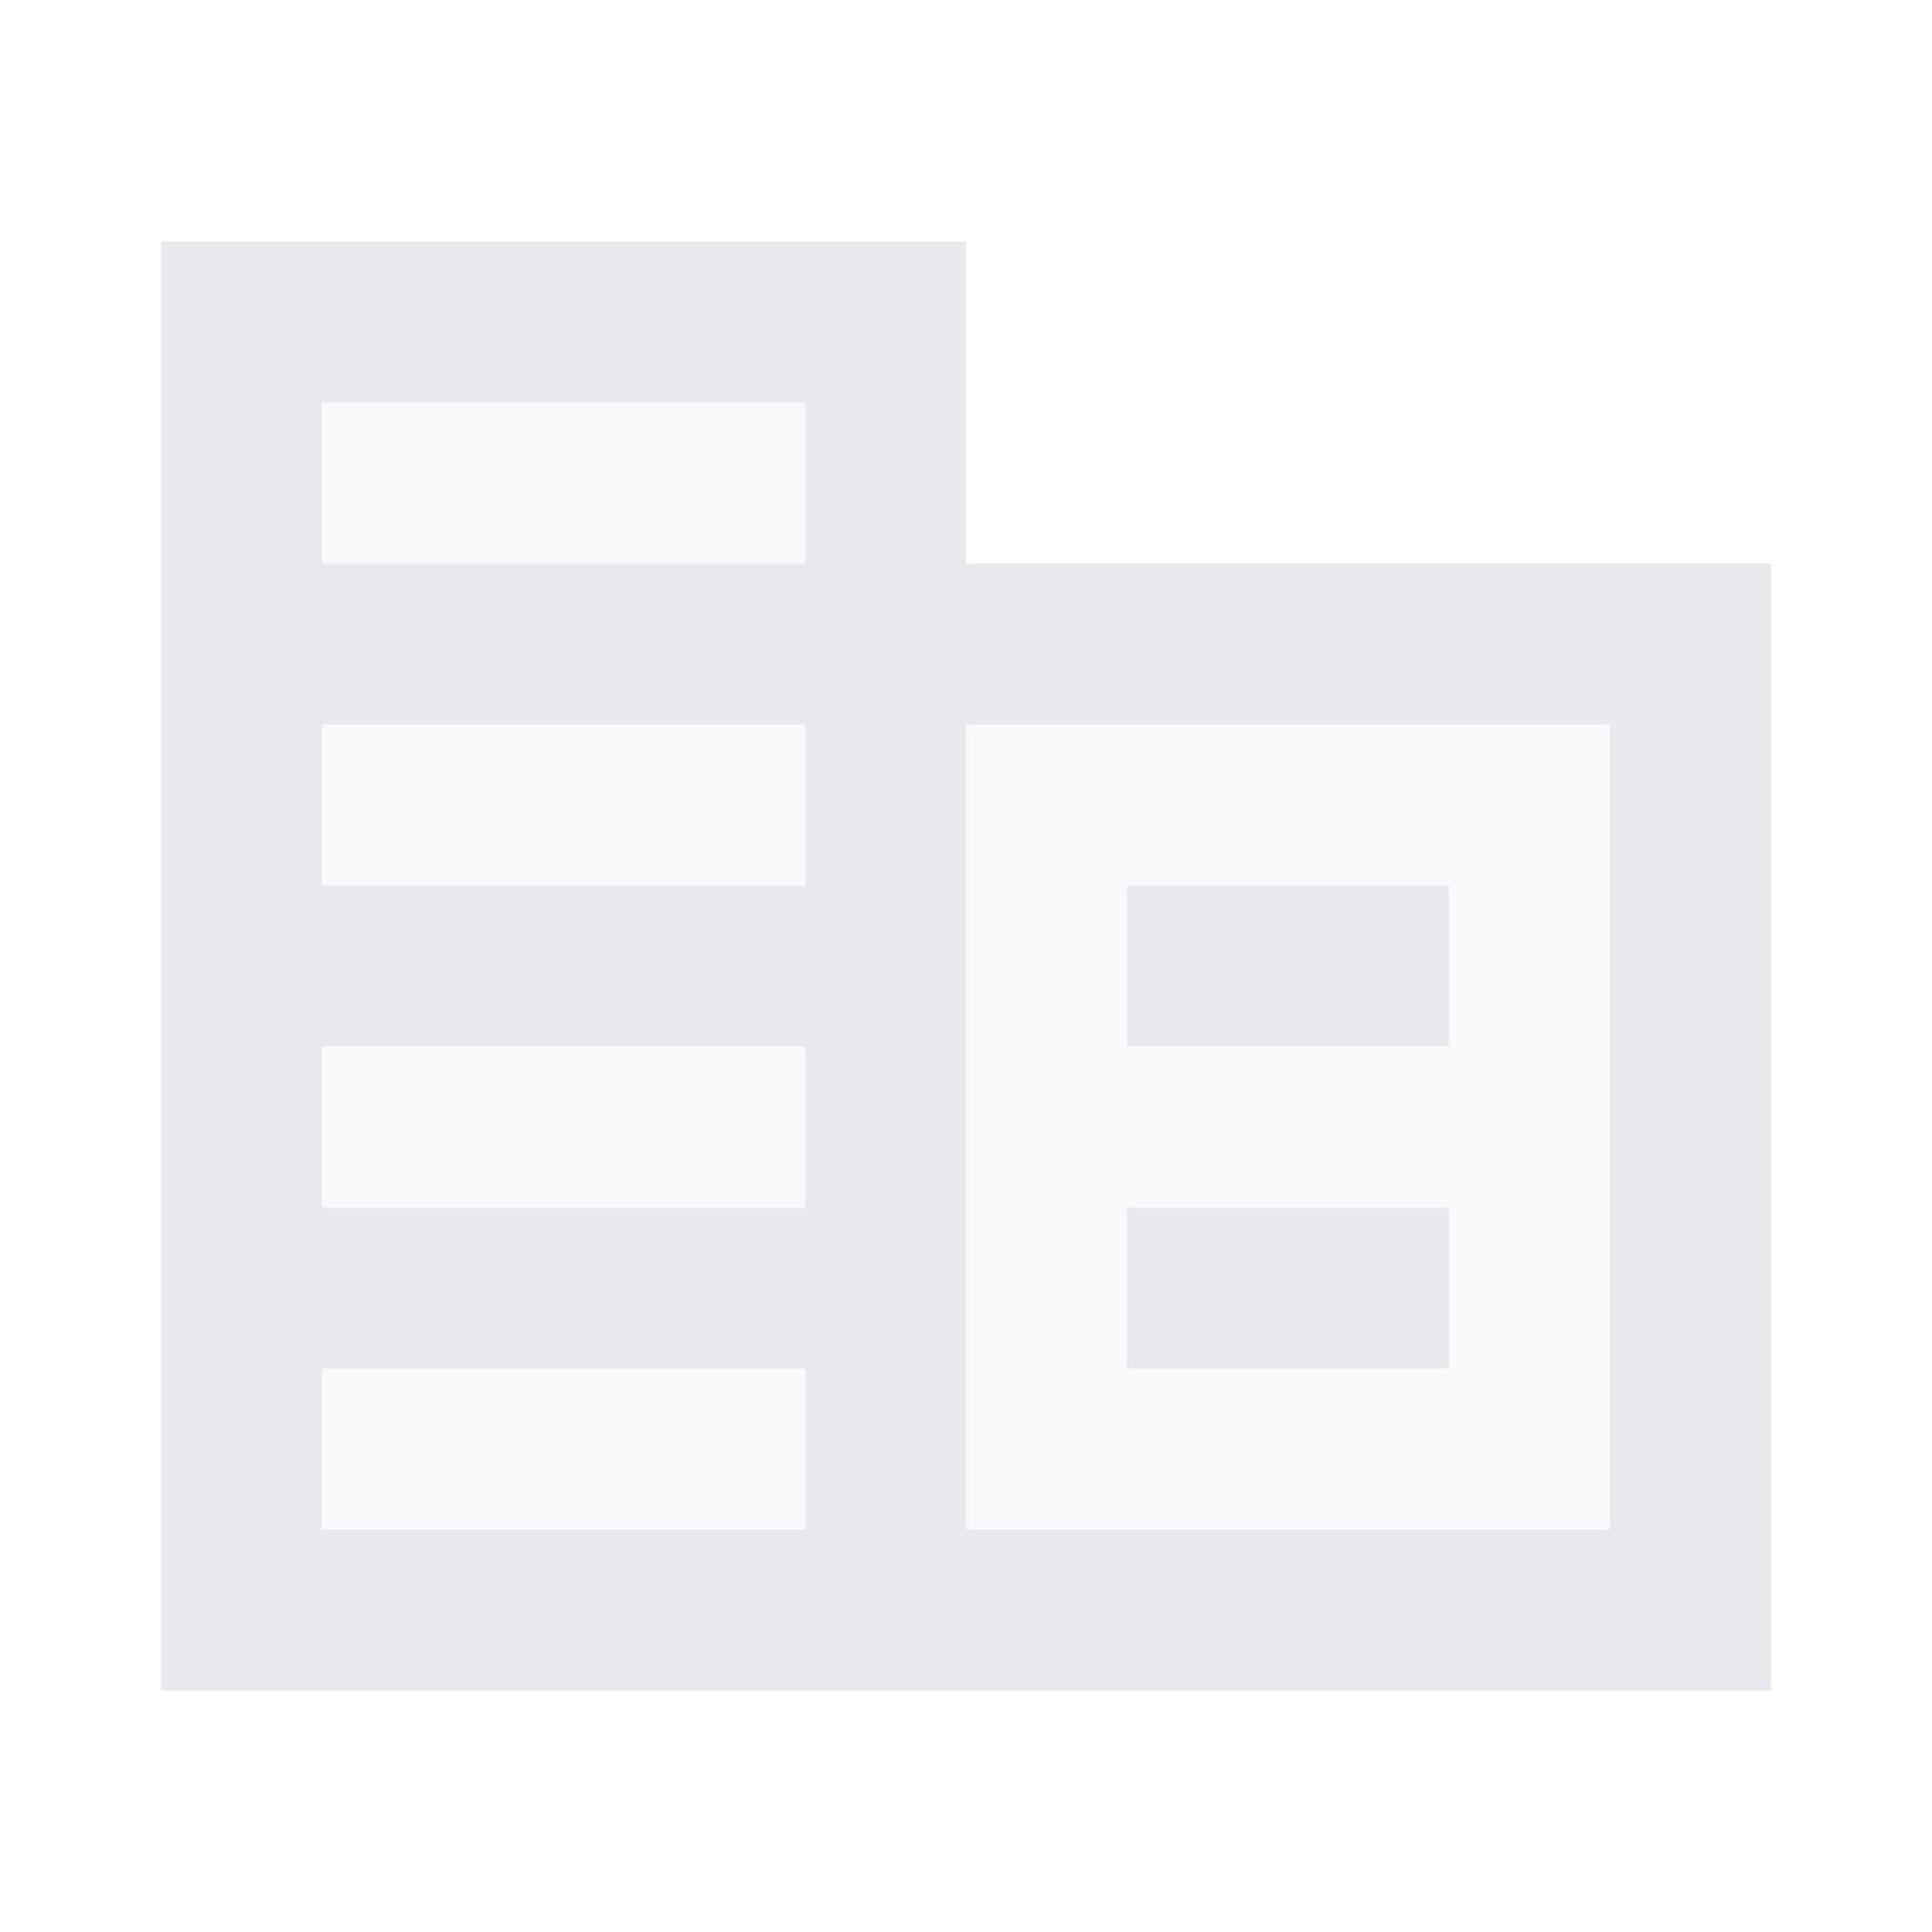 <svg fill="#E7E9EC" xmlns="http://www.w3.org/2000/svg" enable-background="new 0 0 24 24" height="24" viewBox="0 0 24 24" width="24"><rect fill="none" height="24" width="24"/><path d="M10,19H4v-2h6V19z M10,15H4v-2h6V15z M10,11H4V9h6V11z M10,7H4V5h6V7z M20,19h-8V9h8V19z M18,11h-4v2h4V11z M18,15h-4v2h4V15z" opacity=".3"/><path d="M12,7V3H2v18h20V7H12z M10,19H4v-2h6V19z M10,15H4v-2h6V15z M10,11H4V9h6V11z M10,7H4V5h6V7z M20,19h-8V9h8V19z M18,11h-4v2 h4V11z M18,15h-4v2h4V15z"/></svg>